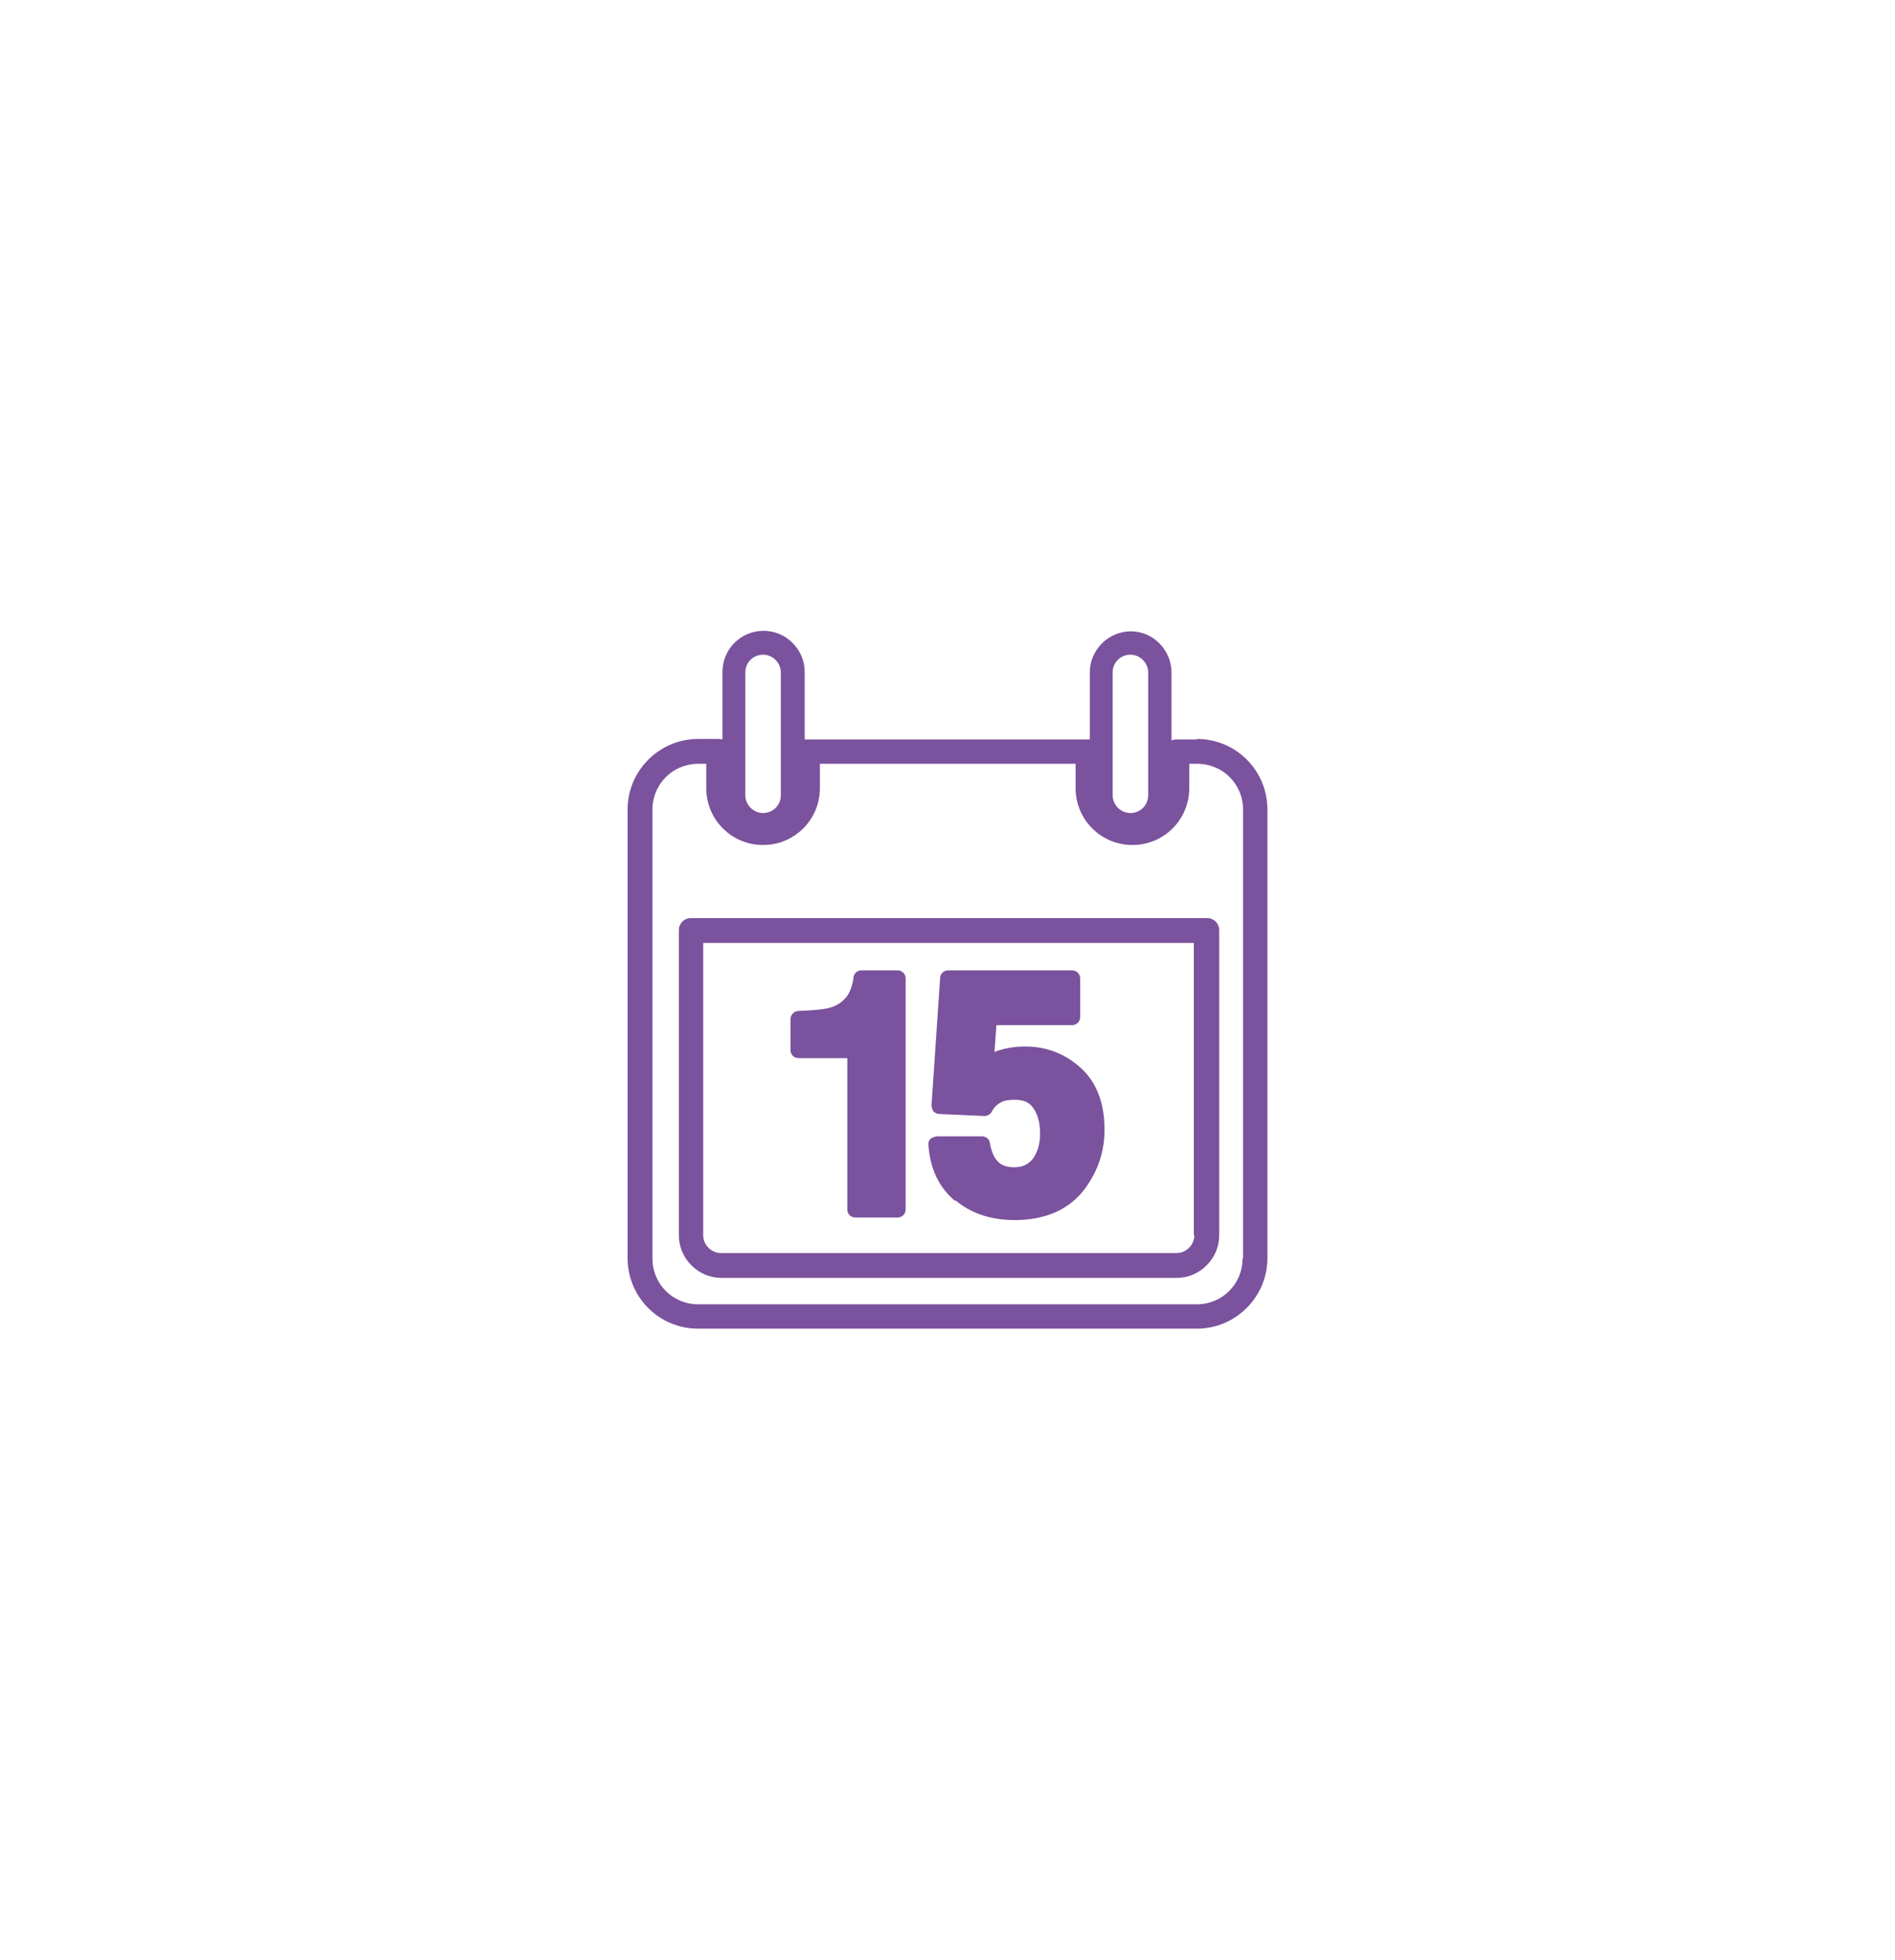 <?xml version="1.0" encoding="UTF-8"?>
<svg id="Capa_1" data-name="Capa 1" xmlns="http://www.w3.org/2000/svg" viewBox="0 0 37.35 38.62">
  <defs>
    <style>
      .cls-1 {
        fill: #7b529d;
      }
    </style>
  </defs>
  <path class="cls-1" d="M15.75,20.85h.95v2.98c0,.09,.07,.16,.16,.16h.83c.09,0,.16-.07,.16-.16v-4.55c0-.09-.07-.16-.16-.16h-.71c-.09,0-.16,.07-.16,.16,0,0,0,.04-.03,.14-.03,.11-.08,.2-.14,.26-.09,.1-.21,.16-.35,.19-.1,.02-.29,.04-.56,.05-.09,0-.16,.08-.16,.16v.61c0,.09,.07,.16,.16,.16Z"/>
  <path class="cls-1" d="M18.83,23.65c.31,.26,.7,.39,1.17,.39,.58,0,1.03-.19,1.33-.55,.29-.36,.44-.77,.44-1.23,0-.53-.16-.94-.47-1.22-.31-.28-.68-.42-1.09-.42-.21,0-.38,.03-.53,.08-.02,0-.05,.02-.08,.03l.04-.53h1.49c.09,0,.16-.07,.16-.16v-.76c0-.09-.07-.16-.16-.16h-2.44c-.09,0-.16,.07-.16,.15l-.17,2.51s.01,.09,.04,.12c.03,.03,.07,.05,.11,.05l.89,.04c.06,0,.12-.03,.15-.09,.05-.1,.13-.16,.22-.2,.06-.02,.14-.03,.23-.03,.18,0,.29,.05,.37,.17,.09,.13,.13,.3,.13,.5s-.05,.36-.14,.49c-.09,.11-.2,.17-.37,.17-.15,0-.25-.04-.32-.11-.08-.08-.13-.2-.16-.37-.01-.08-.08-.13-.16-.13h-.89s-.09,.02-.12,.05c-.03,.03-.05,.08-.04,.12,.03,.47,.21,.84,.52,1.1Z"/>
  <path class="cls-1" d="M23.59,14.57h-.4s-.07,0-.1,.02v-1.34c0-.44-.36-.81-.8-.81s-.81,.36-.81,.81v1.32s-.03,0-.04,0h-5.52s-.04,0-.06,0v-1.33c0-.44-.36-.81-.81-.81s-.81,.36-.81,.81v1.33s-.05-.01-.08-.01h-.4c-.76,0-1.39,.62-1.39,1.39v8.84c0,.77,.62,1.39,1.39,1.39h9.83c.76,0,1.39-.62,1.39-1.39V15.95c0-.77-.62-1.39-1.39-1.39Zm-1.66-1.32c0-.2,.16-.35,.35-.35s.35,.16,.35,.35v2.42c0,.2-.16,.35-.35,.35s-.35-.16-.35-.35v-2.42Zm-7.24,0c0-.2,.16-.35,.35-.35s.35,.16,.35,.35v2.42c0,.2-.16,.35-.35,.35s-.35-.16-.35-.35v-2.42Zm9.8,11.55c0,.5-.4,.9-.9,.9H13.76c-.5,0-.9-.4-.9-.9V15.95c0-.5,.4-.9,.9-.9h.16v.48c0,.62,.5,1.12,1.12,1.12s1.12-.5,1.12-1.12v-.48h5.04v.48c0,.62,.5,1.12,1.12,1.12s1.12-.5,1.12-1.12v-.48h.16c.5,0,.9,.4,.9,.9v8.84Z"/>
  <path class="cls-1" d="M23.78,18.09H13.62c-.14,0-.24,.11-.24,.24v6.01c0,.46,.38,.84,.84,.84h8.97c.46,0,.84-.38,.84-.84v-6.01c0-.14-.11-.24-.24-.24Zm-.24,6.25c0,.19-.16,.35-.35,.35H14.21c-.19,0-.35-.16-.35-.35v-5.76h9.67v5.76Z"/>
</svg>